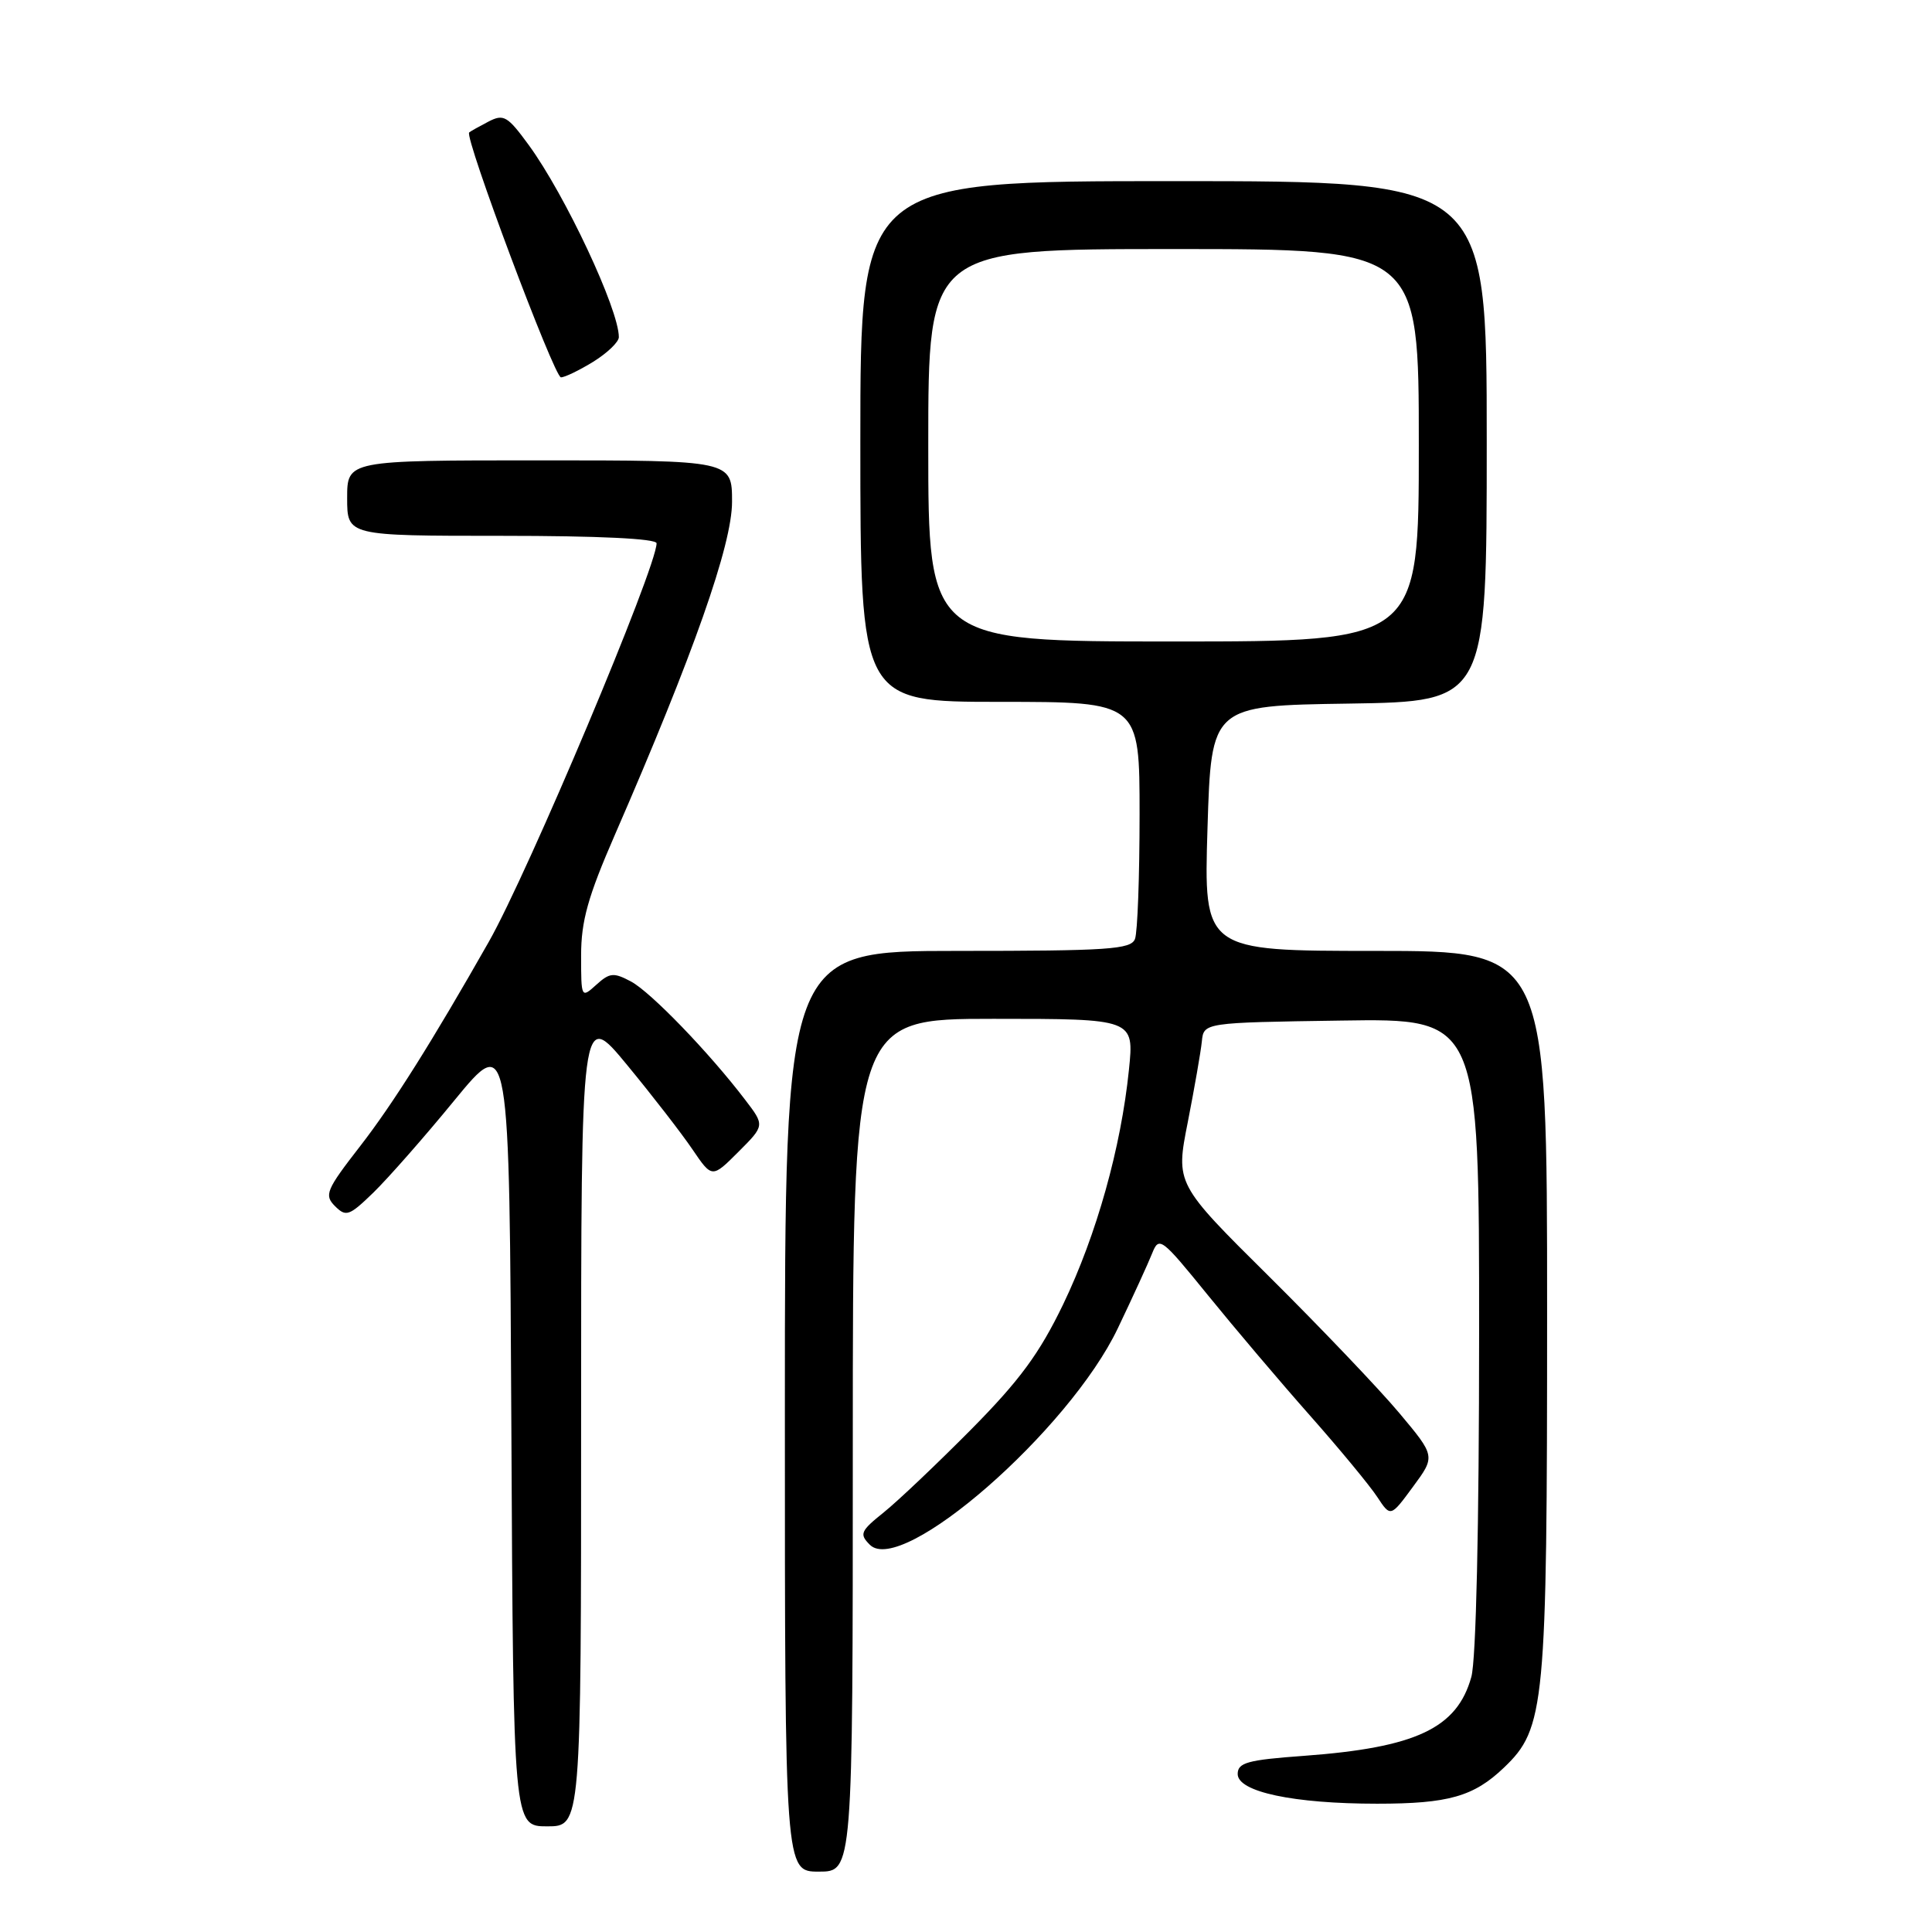 <?xml version="1.0" encoding="UTF-8" standalone="no"?>
<!DOCTYPE svg PUBLIC "-//W3C//DTD SVG 1.1//EN" "http://www.w3.org/Graphics/SVG/1.1/DTD/svg11.dtd" >
<svg xmlns="http://www.w3.org/2000/svg" xmlns:xlink="http://www.w3.org/1999/xlink" version="1.1" viewBox="0 0 256 256">
 <g >
 <path fill="currentColor"
d=" M 113.00 191.50 C 113.00 135.00 113.00 135.00 131.64 135.00 C 150.28 135.00 150.28 135.00 149.59 141.75 C 148.54 152.06 145.30 163.62 140.88 172.82 C 137.73 179.35 135.12 182.90 128.69 189.40 C 124.18 193.95 118.97 198.90 117.10 200.40 C 114.02 202.87 113.84 203.27 115.26 204.69 C 119.48 208.91 141.67 189.53 148.12 176.00 C 150.09 171.88 152.13 167.42 152.66 166.09 C 153.58 163.78 153.87 164.00 160.03 171.59 C 163.56 175.94 169.66 183.14 173.59 187.58 C 177.52 192.02 181.52 196.87 182.49 198.35 C 184.26 201.04 184.26 201.04 187.23 197.00 C 190.21 192.96 190.21 192.96 185.41 187.23 C 182.77 184.08 175.03 175.96 168.20 169.18 C 155.77 156.86 155.77 156.86 157.39 148.68 C 158.27 144.18 159.11 139.38 159.25 138.00 C 159.50 135.50 159.50 135.50 177.75 135.23 C 196.00 134.95 196.00 134.95 195.99 176.73 C 195.99 202.27 195.59 219.94 194.96 222.20 C 193.07 229.01 187.62 231.57 172.75 232.66 C 165.29 233.20 164.00 233.56 164.00 235.07 C 164.00 237.43 171.40 239.00 182.48 239.00 C 191.92 239.00 195.27 238.05 199.27 234.23 C 204.73 229.02 205.00 226.16 205.00 173.82 C 205.00 126.00 205.00 126.00 182.25 126.00 C 159.50 126.00 159.50 126.00 160.00 109.75 C 160.50 93.50 160.50 93.50 178.75 93.23 C 197.00 92.95 197.00 92.95 197.00 58.48 C 197.00 24.00 197.00 24.00 155.50 24.00 C 114.00 24.00 114.00 24.00 114.00 58.50 C 114.00 93.00 114.00 93.00 132.50 93.00 C 151.00 93.00 151.00 93.00 151.00 107.92 C 151.00 116.12 150.73 123.55 150.39 124.42 C 149.86 125.80 146.85 126.00 126.89 126.00 C 104.00 126.00 104.00 126.00 104.00 187.00 C 104.00 248.00 104.00 248.00 108.50 248.00 C 113.00 248.00 113.00 248.00 113.00 191.50 Z  M 77.00 187.86 C 77.00 133.72 77.00 133.72 83.09 141.11 C 86.44 145.17 90.34 150.21 91.76 152.31 C 94.35 156.12 94.35 156.12 97.84 152.63 C 101.34 149.13 101.34 149.13 98.73 145.72 C 93.96 139.46 86.24 131.47 83.62 130.06 C 81.31 128.83 80.79 128.88 79.01 130.49 C 77.02 132.29 77.00 132.26 77.00 126.60 C 77.00 122.04 77.90 118.83 81.46 110.65 C 91.90 86.67 97.00 72.18 97.00 66.49 C 97.00 61.00 97.00 61.00 71.50 61.00 C 46.00 61.00 46.00 61.00 46.00 66.00 C 46.00 71.00 46.00 71.00 66.50 71.00 C 79.31 71.00 87.00 71.37 87.00 71.99 C 87.00 75.20 69.99 115.61 64.76 124.81 C 57.27 138.00 52.04 146.31 47.73 151.86 C 43.21 157.68 42.93 158.36 44.39 159.82 C 45.85 161.28 46.28 161.12 49.47 158.03 C 51.39 156.16 56.24 150.66 60.23 145.78 C 67.50 136.93 67.50 136.93 67.76 189.46 C 68.02 242.00 68.02 242.00 72.51 242.00 C 77.00 242.00 77.00 242.00 77.00 187.86 Z  M 78.63 47.92 C 80.48 46.77 82.00 45.31 82.00 44.67 C 82.00 40.99 74.89 25.84 70.07 19.23 C 67.25 15.37 66.74 15.07 64.73 16.11 C 63.50 16.75 62.35 17.39 62.17 17.55 C 61.49 18.12 73.44 50.00 74.33 50.00 C 74.84 50.00 76.78 49.06 78.63 47.92 Z  M 123.00 59.00 C 123.00 33.00 123.00 33.00 155.50 33.00 C 188.00 33.00 188.00 33.00 188.00 59.00 C 188.00 85.00 188.00 85.00 155.50 85.00 C 123.00 85.00 123.00 85.00 123.00 59.00 Z "/>
</g>
</svg>